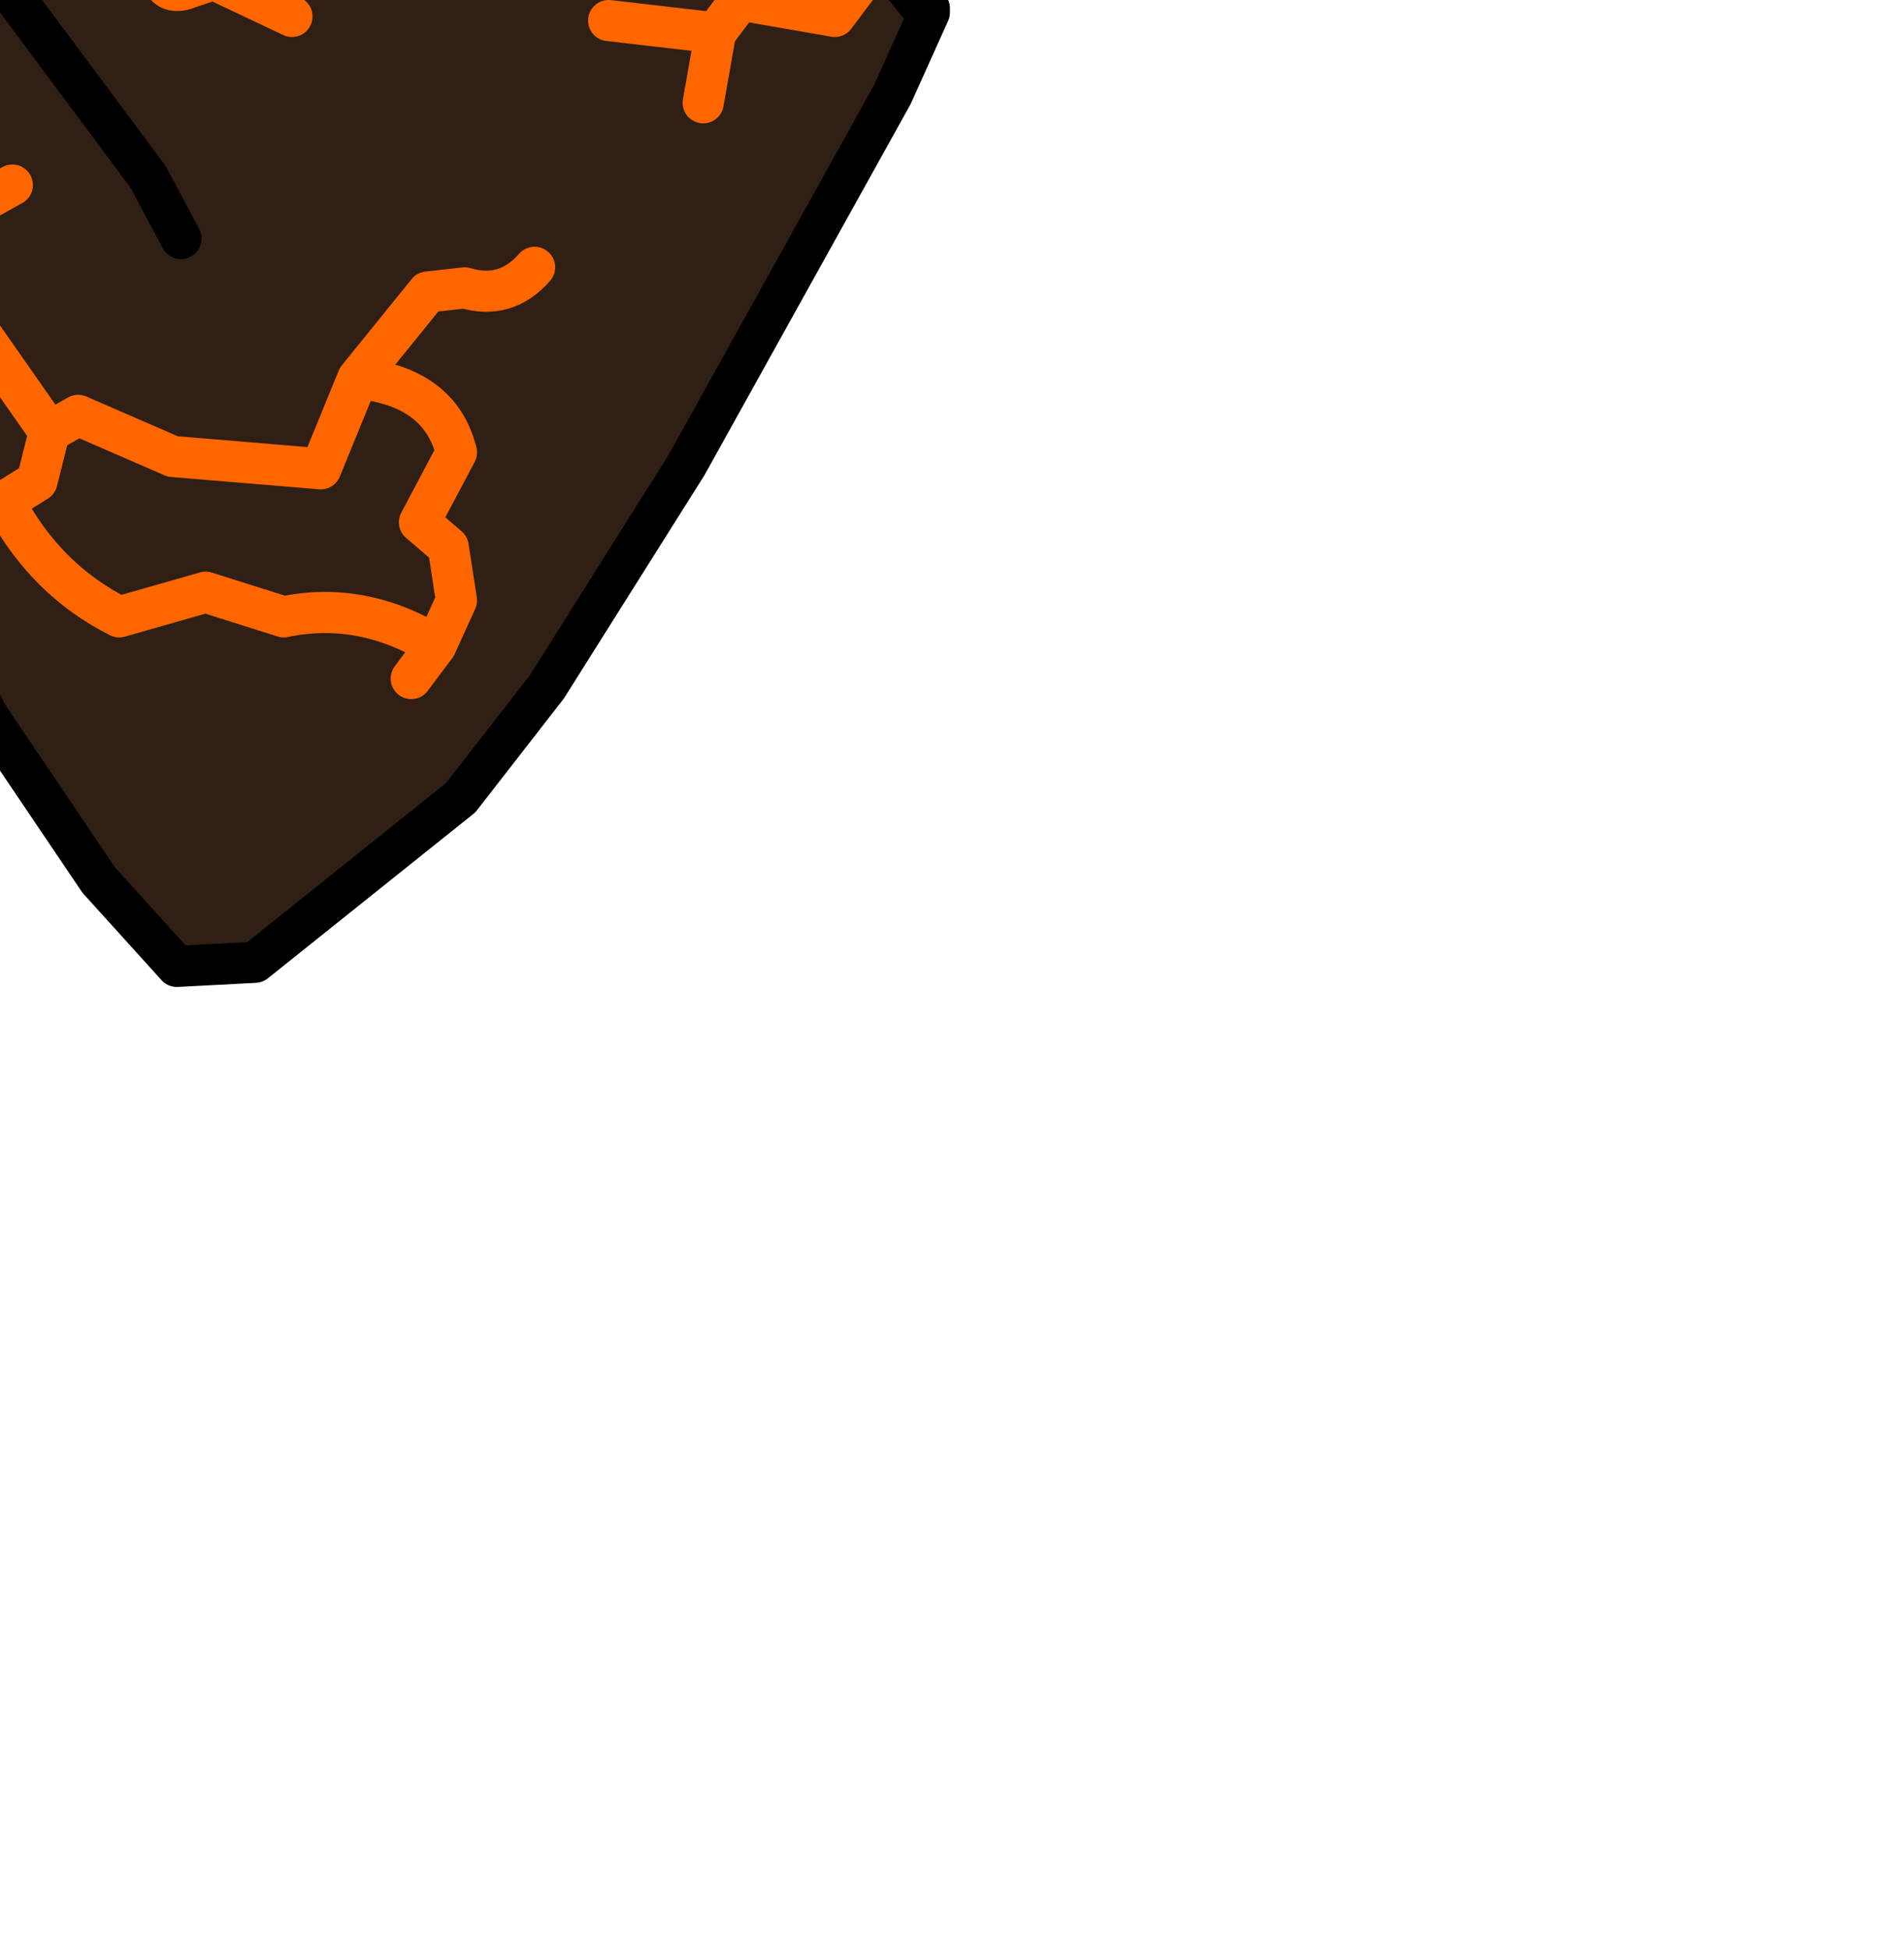 <?xml version="1.0" encoding="UTF-8" standalone="no"?>
<svg xmlns:xlink="http://www.w3.org/1999/xlink" height="23.7px" width="23.15px" xmlns="http://www.w3.org/2000/svg">
  <g transform="matrix(1.0, 0.0, 0.0, 1.0, 0.0, 0.0)">
    <path d="M0.7 -7.15 L1.2 -6.3 Q0.0 -5.65 -1.0 -6.75 L-0.4 -7.3 0.7 -7.15 M-1.8 -7.9 L-1.3 -7.35 Q-3.0 -5.45 -5.4 -6.3 -6.3 -6.55 -6.6 -7.5 L-5.5 -8.25 Q-3.65 -9.1 -1.8 -7.9" fill="#3d2312" fill-rule="evenodd" stroke="none"/>
    <path d="M0.7 -7.15 L-0.4 -7.3 -1.0 -6.75 Q0.0 -5.65 1.2 -6.3 L0.7 -7.15 M-0.5 -10.6 L2.05 -9.15 4.8 -7.05 Q4.7 -6.7 4.75 -6.35 4.75 -6.0 4.25 -5.55 L3.3 -5.45 Q3.4 -4.6 4.5 -4.0 L5.35 -2.2 5.2 -1.95 Q4.7 -1.75 4.8 -1.25 4.7 -1.75 5.2 -1.95 L5.35 -2.2 4.5 -4.0 Q3.4 -4.6 3.3 -5.45 L4.25 -5.55 Q4.75 -6.0 4.75 -6.35 4.7 -6.7 4.8 -7.05 L6.45 -5.4 8.85 -2.8 11.25 0.15 11.3 0.15 10.85 1.15 8.35 5.65 6.65 8.35 5.6 9.7 3.1 11.7 2.15 11.75 1.2 10.7 -0.15 8.7 -1.5 6.1 -2.55 4.1 Q-3.35 2.6 -4.6 1.3 -5.8 0.0 -7.35 -0.7 -9.7 -1.45 -11.85 -3.0 L-11.8 -4.45 Q-11.75 -6.4 -10.75 -8.0 -9.75 -9.65 -8.4 -10.85 -7.35 -11.7 -5.85 -11.85 L-4.1 -11.45 Q-2.25 -11.35 -0.5 -10.6 L-0.8 -9.9 -1.35 -9.75 -1.7 -8.95 -1.4 -8.3 Q-1.2 -7.9 -1.8 -7.9 -3.65 -9.1 -5.5 -8.25 L-6.6 -7.5 Q-6.3 -6.55 -5.4 -6.3 -3.0 -5.45 -1.3 -7.35 L-1.8 -7.9 Q-1.2 -7.9 -1.4 -8.3 L-1.7 -8.95 -1.35 -9.75 -0.8 -9.9 -0.5 -10.6 M3.55 0.2 L2.6 -0.25 2.3 -0.15 Q1.95 0.0 1.9 -0.5 1.85 -1.85 1.15 -2.85 0.85 -3.3 0.8 -3.85 L0.75 -4.6 1.35 -5.1 1.45 -5.15 3.3 -5.45 1.45 -5.15 1.35 -5.1 0.75 -4.6 0.8 -3.85 Q0.85 -3.3 1.15 -2.85 1.85 -1.85 1.9 -0.5 1.95 0.0 2.3 -0.15 L2.6 -0.25 3.55 0.2 M-6.65 -3.85 L-7.4 -2.85 -7.45 -2.7 -7.25 -2.15 -6.85 -1.7 -7.1 -1.1 -7.35 -0.7 -7.1 -1.1 -6.85 -1.7 -7.25 -2.15 -7.45 -2.7 -7.4 -2.85 -6.65 -3.85 M2.2 2.9 L1.8 2.15 0.2 0.0 -1.75 -2.35 Q-3.0 -3.65 -4.85 -4.4 -3.0 -3.65 -1.75 -2.35 L0.2 0.0 1.8 2.15 2.2 2.9 M6.5 3.25 Q6.15 3.65 5.65 3.5 L5.2 3.55 4.35 4.6 3.9 5.7 2.1 5.55 0.95 5.05 0.6 5.25 -0.45 3.75 -0.3 2.5 0.15 2.25 -0.3 2.5 -0.45 3.75 0.6 5.25 0.95 5.05 2.1 5.55 3.9 5.7 4.35 4.6 5.2 3.55 5.65 3.5 Q6.15 3.65 6.5 3.25 M-0.8 6.85 L0.05 6.1 0.45 5.85 0.6 5.25 0.45 5.85 0.05 6.1 Q0.55 7.05 1.45 7.5 L2.5 7.2 3.45 7.5 Q4.4 7.3 5.3 7.85 L5.55 7.3 5.45 6.65 5.1 6.35 5.55 5.5 Q5.35 4.7 4.35 4.6 5.35 4.7 5.55 5.5 L5.1 6.35 5.45 6.65 5.55 7.3 5.3 7.85 Q4.4 7.3 3.45 7.5 L2.5 7.2 1.45 7.5 Q0.55 7.05 0.05 6.1 L-0.8 6.85 M-0.4 -4.55 L0.75 -4.6 -0.4 -4.55 M5.3 7.85 L5.0 8.25 5.3 7.85 M8.7 0.4 L7.4 0.25 8.7 0.4 9.0 0.0 10.15 0.2 10.45 -0.2 10.15 0.2 9.0 0.0 8.7 0.4 8.55 1.25 8.7 0.4" fill="#301f14" fill-rule="evenodd" stroke="none"/>
    <path d="M0.7 -7.15 L-0.4 -7.3 -1.0 -6.75 Q0.0 -5.65 1.2 -6.3 L0.7 -7.15 M4.8 -7.05 L2.05 -9.15 -0.5 -10.6 Q-2.25 -11.35 -4.1 -11.45 L-5.85 -11.85 Q-7.35 -11.7 -8.4 -10.85 -9.75 -9.65 -10.75 -8.0 -11.75 -6.4 -11.8 -4.45 L-11.85 -3.0 Q-9.7 -1.45 -7.35 -0.7 -5.8 0.0 -4.6 1.3 -3.35 2.6 -2.55 4.1 L-1.5 6.1 -0.15 8.7 1.2 10.7 2.15 11.75 3.1 11.7 5.6 9.7 6.65 8.35 8.35 5.65 10.85 1.15 11.3 0.15 11.25 0.15 8.85 -2.8 6.45 -5.4 4.8 -7.05 M-1.8 -7.9 L-1.3 -7.35 Q-3.0 -5.45 -5.4 -6.3 -6.3 -6.55 -6.6 -7.5 L-5.5 -8.25 Q-3.65 -9.1 -1.8 -7.9 M-4.85 -4.4 Q-3.0 -3.65 -1.75 -2.35 L0.2 0.0 1.8 2.15 2.2 2.9 M11.3 0.15 L11.3 0.1 11.25 0.15" fill="none" stroke="#000000" stroke-linecap="round" stroke-linejoin="round" stroke-width="0.5"/>
    <path d="M-0.5 -10.6 L-0.8 -9.9 -1.35 -9.75 -1.7 -8.95 -1.4 -8.3 Q-1.2 -7.9 -1.8 -7.9 M4.8 -7.05 Q4.7 -6.7 4.75 -6.35 4.75 -6.0 4.25 -5.55 L3.3 -5.45 Q3.4 -4.6 4.5 -4.0 L5.35 -2.2 5.2 -1.95 Q4.7 -1.75 4.8 -1.25 M3.3 -5.45 L1.45 -5.15 1.35 -5.1 0.75 -4.6 0.8 -3.85 Q0.85 -3.3 1.15 -2.85 1.85 -1.85 1.9 -0.5 1.95 0.0 2.3 -0.15 L2.6 -0.25 3.55 0.2 M-7.35 -0.7 L-7.1 -1.1 -6.85 -1.7 -7.25 -2.15 -7.45 -2.7 -7.4 -2.85 -6.65 -3.85 M0.15 2.25 L-0.3 2.5 -0.45 3.75 0.6 5.25 0.95 5.05 2.1 5.55 3.9 5.7 4.35 4.6 5.2 3.55 5.65 3.5 Q6.15 3.65 6.5 3.25 M10.45 -0.2 L10.15 0.2 9.0 0.0 8.7 0.4 8.55 1.25 M7.4 0.25 L8.7 0.4 M0.6 5.25 L0.45 5.85 0.05 6.1 Q0.55 7.05 1.45 7.5 L2.5 7.2 3.45 7.5 Q4.4 7.3 5.3 7.85 L5.55 7.3 5.45 6.65 5.1 6.35 5.55 5.5 Q5.35 4.7 4.35 4.6 M5.0 8.25 L5.3 7.85 M0.75 -4.6 L-0.4 -4.55 M0.05 6.1 L-0.8 6.85" fill="none" stroke="#ff6600" stroke-linecap="round" stroke-linejoin="round" stroke-width="0.5"/>
  </g>
</svg>
